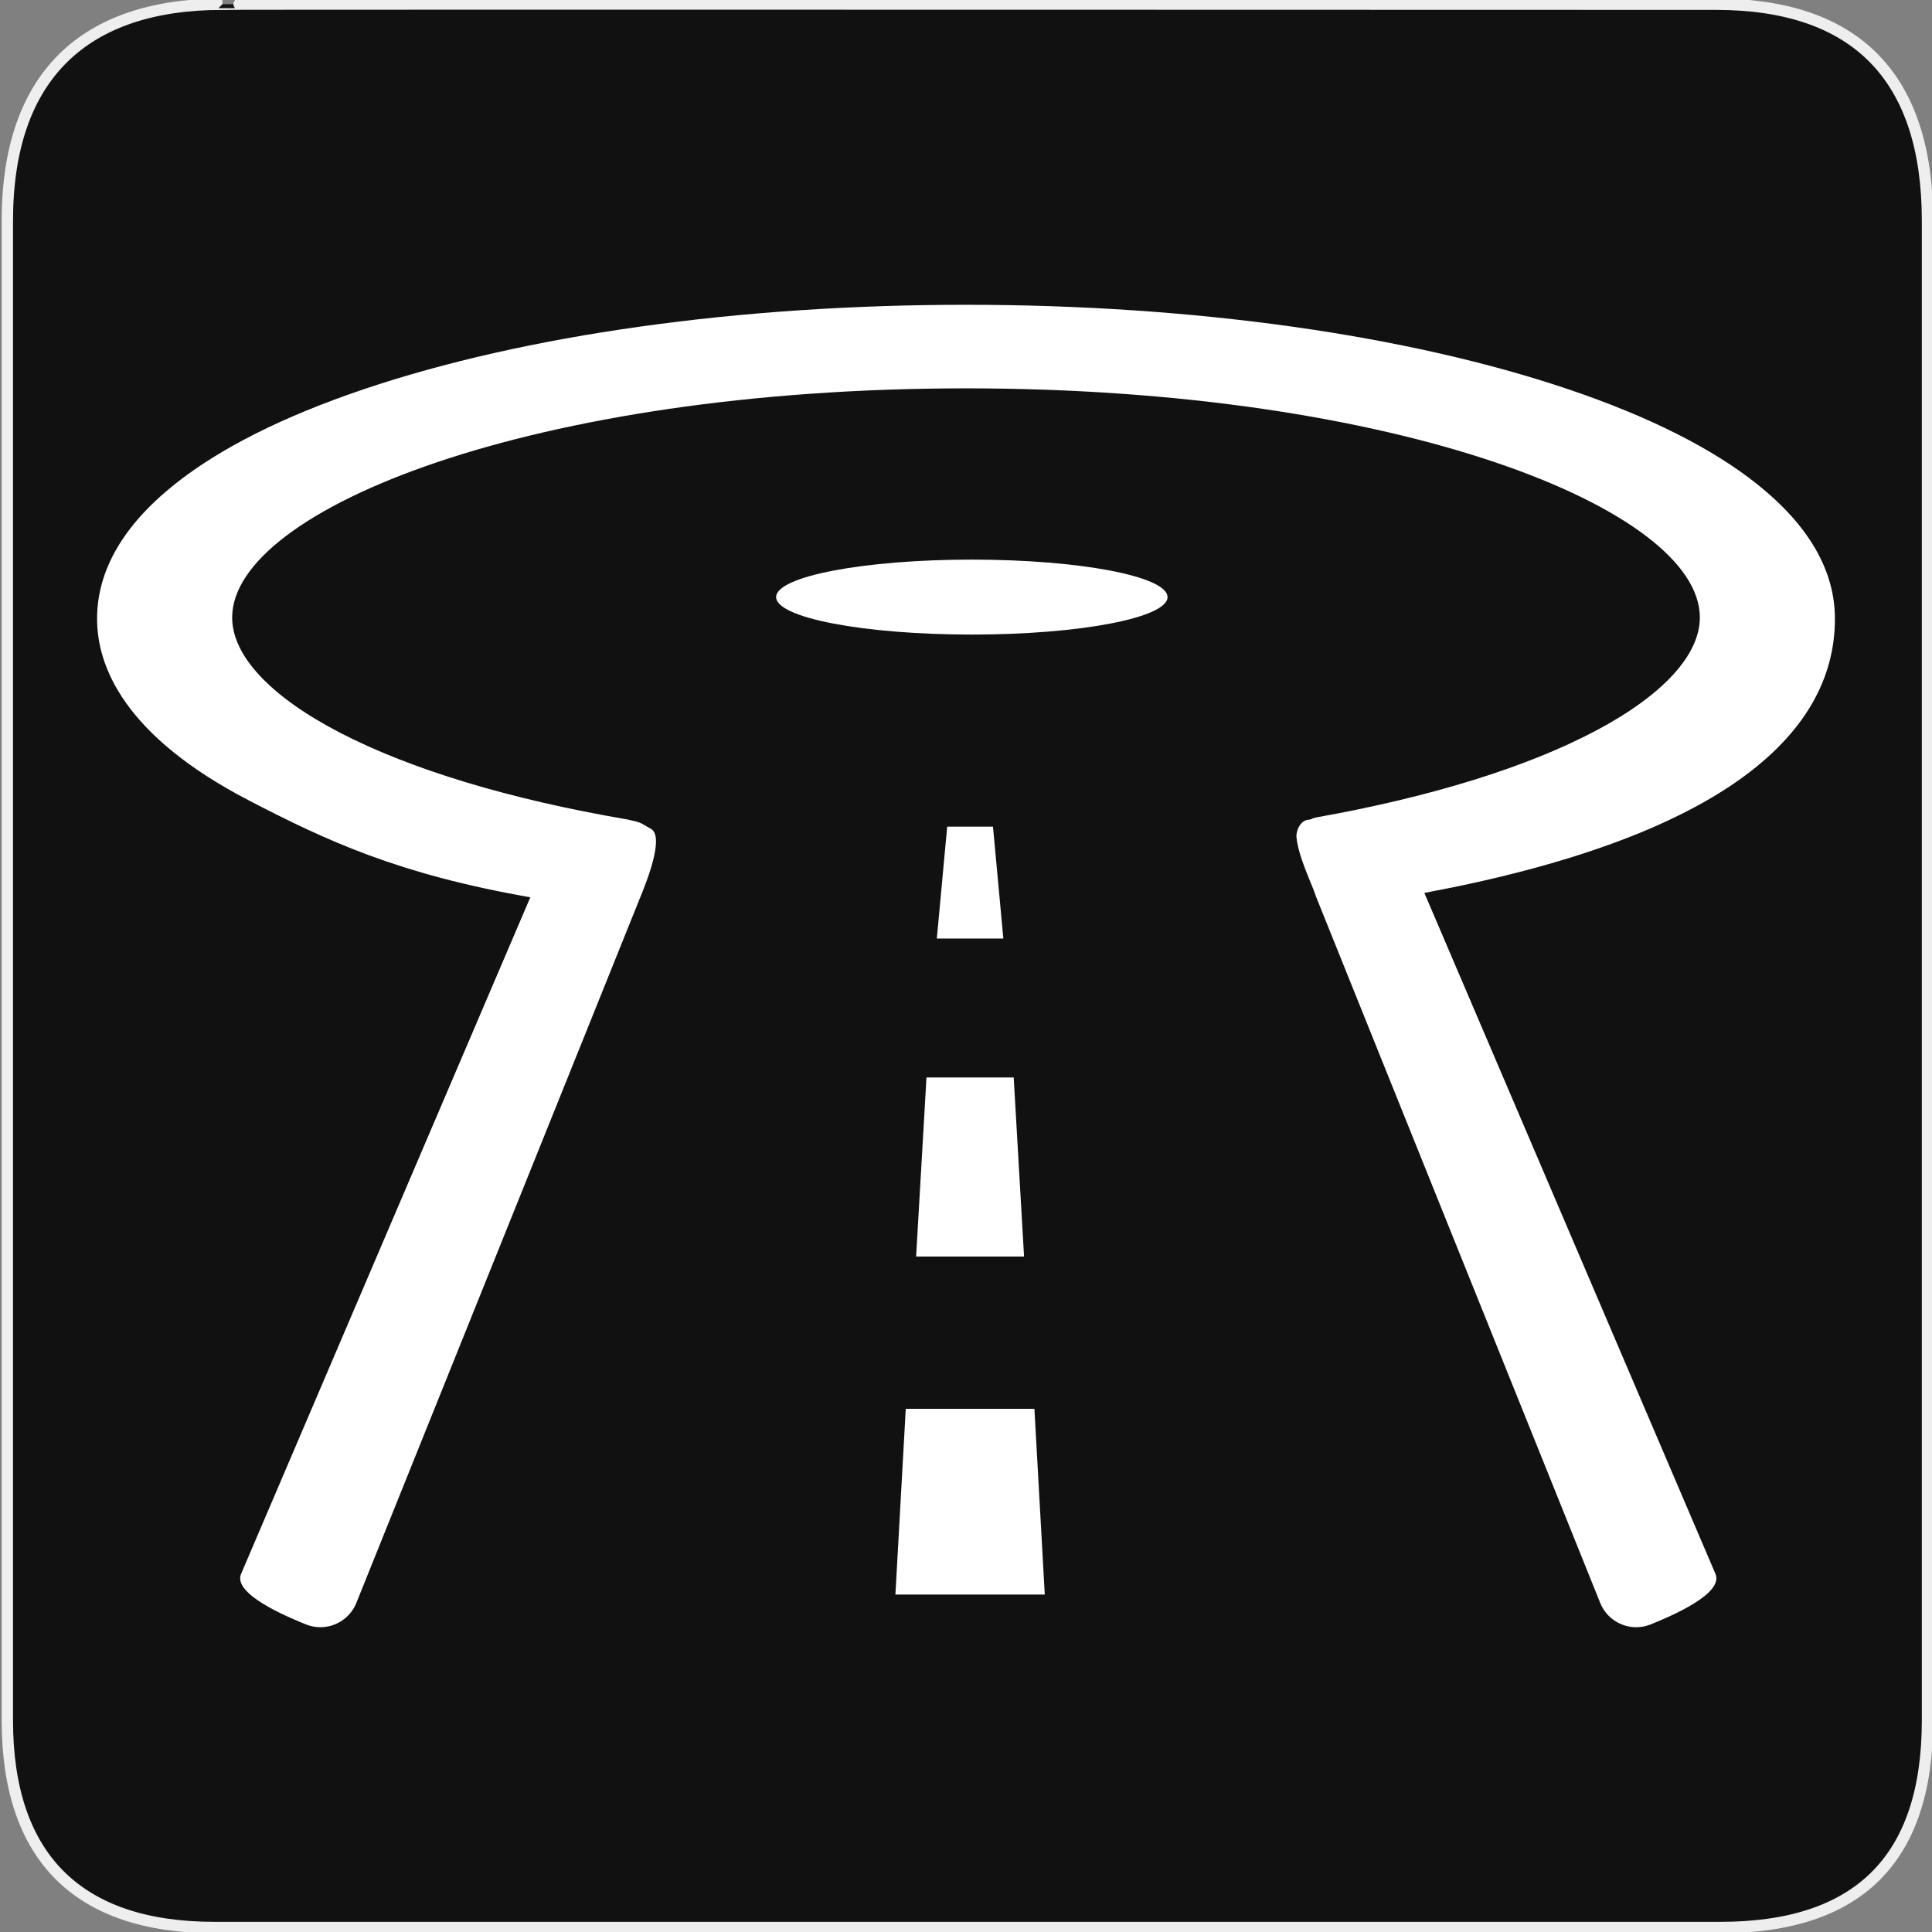 <?xml version="1.0" encoding="UTF-8" standalone="no"?>
<!-- Created with Inkscape (http://www.inkscape.org/) -->

<svg
   xmlns:dc="http://purl.org/dc/elements/1.1/"
   xmlns:cc="http://creativecommons.org/ns#"
   xmlns:rdf="http://www.w3.org/1999/02/22-rdf-syntax-ns#"
   xmlns:svg="http://www.w3.org/2000/svg"
   xmlns="http://www.w3.org/2000/svg"
   xmlns:sodipodi="http://sodipodi.sourceforge.net/DTD/sodipodi-0.dtd"
   xmlns:inkscape="http://www.inkscape.org/namespaces/inkscape"
   version="1.0"
   width="580"
   height="580"
   id="svg2"
   sodipodi:version="0.32"
   inkscape:version="0.91 r13725"
   sodipodi:docname="turning_loop.svg"
   inkscape:output_extension="org.inkscape.output.svg.inkscape">
  <rect width="100%" height="100%" fill="#808080" stroke="none"/>
  <sodipodi:namedview
     inkscape:window-height="1026"
     inkscape:window-width="1920"
     inkscape:pageshadow="2"
     inkscape:pageopacity="0.0"
     guidetolerance="10.0"
     gridtolerance="10.0"
     objecttolerance="10.0"
     borderopacity="1.0"
     bordercolor="#666666"
     pagecolor="#ffffff"
     id="base"
     showgrid="false"
     inkscape:zoom="0.70710678"
     inkscape:cx="858.3925"
     inkscape:cy="108.2779"
     inkscape:window-x="0"
     inkscape:window-y="0"
     inkscape:current-layer="svg2"
     inkscape:window-maximized="1" />
  <defs
     id="defs4">
    <clipPath
       id="clipoutline2"
       clipPathUnits="userSpaceOnUse">
      <path
         d="M 55.8,12 L 56.56,12.16 C 65.4,9.22 85.24,20.8 80.82,31.12 C 79.7,32.74 79.89,35.62 81.24,37.43 L 56.43,62.25 C 55.04,60.86 51.95,60.89 50.53,62.25 L 9.5,101.63 C 5.76,105.22 8.7,108.27 10.28,109.88 L 17.64,117.24 C 19.25,118.84 23.5,121 26.52,117.8 L 65.24,76.99 C 66.59,75.57 66.6,72.52 65.24,71.12 C 65.24,71.12 65.25,71.1 65.24,71.1 L 90.15,46.2 C 92.78,48.57 95.264,48.775 97.62,48.13 C 102.171,46.885 104.707,51.337 107.43,54.59 L 106.2,55.8 C 104.38,57.64 104.55,60.74 106.59,62.78 C 108.63,64.82 111.74,64.99 113.56,63.17 L 121.7,55.04 C 123.52,53.2 123.35,50.1 121.3,48.07 C 119.46,46.22 116.79,45.98 114.93,47.3 C 109.35,41.04 112.28,40.1 104.92,31.95 L 91.13,17.86 C 81.2,8.12 68.3,8.13 55.8,12 z"
         id="outline2" />
    </clipPath>
    <clipPath
       id="clipoutline1"
       clipPathUnits="userSpaceOnUse">
      <path
         d="M 22.42,17.2 L 35.38,30.15 L 32.88,38.93 L 24.1,41.43 L 11.14,28.47 L 5.28,34.33 L 20.17,55.79 L 37.73,52.45 L 99.36,118.07 C 108.8,127.58 121.53,113.32 112.7,105.2 L 46.85,42.92 L 50.86,25.16 L 28.72,10.89 L 22.42,17.2 z M 103.48,109.17 C 105.16,107.49 107.88,107.49 109.56,109.17 C 111.24,110.85 111.24,113.57 109.56,115.25 C 107.88,116.92 105.16,116.92 103.48,115.25 C 101.8,113.57 101.8,110.85 103.48,109.17 z"
         id="outline1" />
    </clipPath>
    <inkscape:perspective
       sodipodi:type="inkscape:persp3d"
       inkscape:vp_x="0 : 290 : 1"
       inkscape:vp_y="0 : 1000 : 0"
       inkscape:vp_z="580 : 290 : 1"
       inkscape:persp3d-origin="290 : 193.33333 : 1"
       id="perspective12" />
    <style
       type="text/css"
       id="style6">
   
    .fil0 {fill:#EF7900}
   
  </style>
    <inkscape:perspective
       id="perspective6807"
       inkscape:persp3d-origin="29.116032 : 19.410688 : 1"
       inkscape:vp_z="58.232063 : 29.116032 : 1"
       inkscape:vp_y="0 : 1000 : 0"
       inkscape:vp_x="0 : 29.116032 : 1"
       sodipodi:type="inkscape:persp3d" />
    <inkscape:perspective
       id="perspective6954"
       inkscape:persp3d-origin="290 : 193.33333 : 1"
       inkscape:vp_z="580 : 290 : 1"
       inkscape:vp_y="0 : 1000 : 0"
       inkscape:vp_x="0 : 290 : 1"
       sodipodi:type="inkscape:persp3d" />
    <marker
       viewBox="0 0 10 10"
       refY="5"
       refX="10"
       orient="auto"
       markerWidth="4"
       markerUnits="strokeWidth"
       markerHeight="3"
       id="ArrowStart">
      <path
         id="path2295"
         d="M 10 0 L 0 5 L 10 10 z" />
    </marker>
    <marker
       viewBox="0 0 10 10"
       refY="5"
       refX="0"
       orient="auto"
       markerWidth="4"
       markerUnits="strokeWidth"
       markerHeight="3"
       id="ArrowEnd">
      <path
         id="path2292"
         d="M 0 0 L 10 5 L 0 10 z" />
    </marker>
    <inkscape:perspective
       id="perspective7597"
       inkscape:persp3d-origin="178.5405 : 158.483 : 1"
       inkscape:vp_z="357.08099 : 237.7245 : 1"
       inkscape:vp_y="0 : 1000 : 0"
       inkscape:vp_x="0 : 237.7245 : 1"
       sodipodi:type="inkscape:persp3d" />
    <defs
       id="defs9">
      <inkscape:perspective
         inkscape:vp_z="744.09448 : 526.18109 : 1"
         sodipodi:type="inkscape:persp3d"
         inkscape:vp_x="0 : 526.18109 : 1"
         inkscape:vp_y="0 : 1000 : 0"
         inkscape:persp3d-origin="372.04724 : 350.78739 : 1"
         id="perspective10" />
    </defs>
    <sodipodi:namedview
       inkscape:document-units="px"
       inkscape:cx="-81.428571"
       showgrid="false"
       inkscape:zoom="0.35"
       borderopacity="1.0"
       pagecolor="#ffffff"
       inkscape:cy="520"
       bordercolor="#666666"
       inkscape:pageshadow="2"
       inkscape:window-height="1110"
       inkscape:pageopacity="0.0"
       inkscape:window-y="-4"
       inkscape:window-width="1600"
       inkscape:current-layer="layer1"
       inkscape:window-x="-4"
       id="base-9" />
  </defs>
  <g
     id="g1327"
     transform="translate(0.5,-0.5)">
    <path
       d="M 66.275,1.768 C 24.94,1.768 1.704,23.139 1.704,66.804 l 0,450.123 c 0,40.844 20.894,62.229 62.192,62.229 l 452.024,0 c 41.307,0 62.229,-20.316 62.229,-62.229 l 0,-450.123 c 0,-42.601 -20.922,-65.036 -63.522,-65.036 -0.003,0 -448.494,-0.143 -448.352,0 z"
       style="fill:#111111;stroke:#eeeeee;stroke-width:3.408"
       id="path1329"
       inkscape:connector-curvature="0" />
  </g>
  <g
     id="g2319"
     transform="translate(879.291,36.805)">
    <path
       id="path2323"
       style="fill:#ffffff;stroke:none"
       d="" />
  </g>
  <g
     id="g2325"
     transform="translate(879.291,36.805)">
    <path
       id="path2329"
       style="fill:#ffffff;stroke:none"
       d="" />
  </g>
  <path
     style="fill:#ffffff"
     d="m 284.354,248.16 -3.11,33.592 19.966,0 -3.11,-33.592 z m -6.219,75.311 -3.11,53.75 32.404,0 -3.11,-53.75 z m -6.219,99.469 -3.11,55.75 44.842,0 -3.11,-55.75 z"
     id="polygon15"
     inkscape:connector-curvature="0"
     sodipodi:nodetypes="ccccccccccccccc" />
  <path
     sodipodi:nodetypes="scssscsccscscczcsssscccsccscccs"
     d="m 550.858,185.76 c 0,-14.442 -7.83,-28.016 -23.271,-40.345 -13.518,-10.793 -32.607,-20.398 -56.738,-28.547 -48.445,-16.36 -112.672,-25.37 -180.849,-25.37 -68.176,0 -132.402,9.01 -180.847,25.37 -24.131,8.149 -43.221,17.753 -56.74,28.547 -15.441,12.329 -23.271,25.902 -23.271,40.345 0,14.081 7.898,34.967 45.525,54.51 23.525,12.219 45.039,22.188 84.539,29.102 L 72.372,472.507 c -2.551,5.967 13.49,12.749 19.457,15.15 1.425,0.573 2.896,0.845 4.343,0.845 4.613,0 8.98,-2.76 10.807,-7.302 l 85.916,-213.527 c 2.401,-5.967 6.153,-16.814 2.54,-18.83 -3.613,-2.016 -2.596,-1.855 -7.221,-2.857 -35.173,-6.009 -64.89,-14.983 -86.247,-26.075 -20.81,-10.809 -32.271,-23.075 -32.271,-34.539 0,-32.534 90.477,-68.785 220.305,-68.785 129.829,0 220.306,36.251 220.306,68.785 0,11.211 -11.015,23.244 -31.018,33.88 -20.654,10.983 -49.566,19.969 -83.883,26.1 -2.584,0.528 -0.566,0.404 -2.558,0.743 -2.445,0.109 -3.832,3.335 -3.634,5.283 0.618,6.088 4.703,14.082 5.866,17.8 l 85.313,212.023 c 1.828,4.542 6.193,7.302 10.807,7.302 1.447,0 2.92,-0.271 4.344,-0.845 5.967,-2.401 22.007,-9.185 19.457,-15.15 l -87.398,-204.444 c 87.625,-16.389 123.256,-46.666 123.256,-82.304 z"
     id="path21"
     inkscape:connector-curvature="0"
     style="fill:#ffffff" />
  <ellipse
     style="fill:#ffffff;fill-opacity:1;stroke:none;stroke-width:0.8;stroke-miterlimit:4;stroke-dasharray:none;stroke-opacity:1"
     id="path4168"
     cx="291.75"
     cy="179.25"
     rx="58.75"
     ry="11.25" />
</svg>
